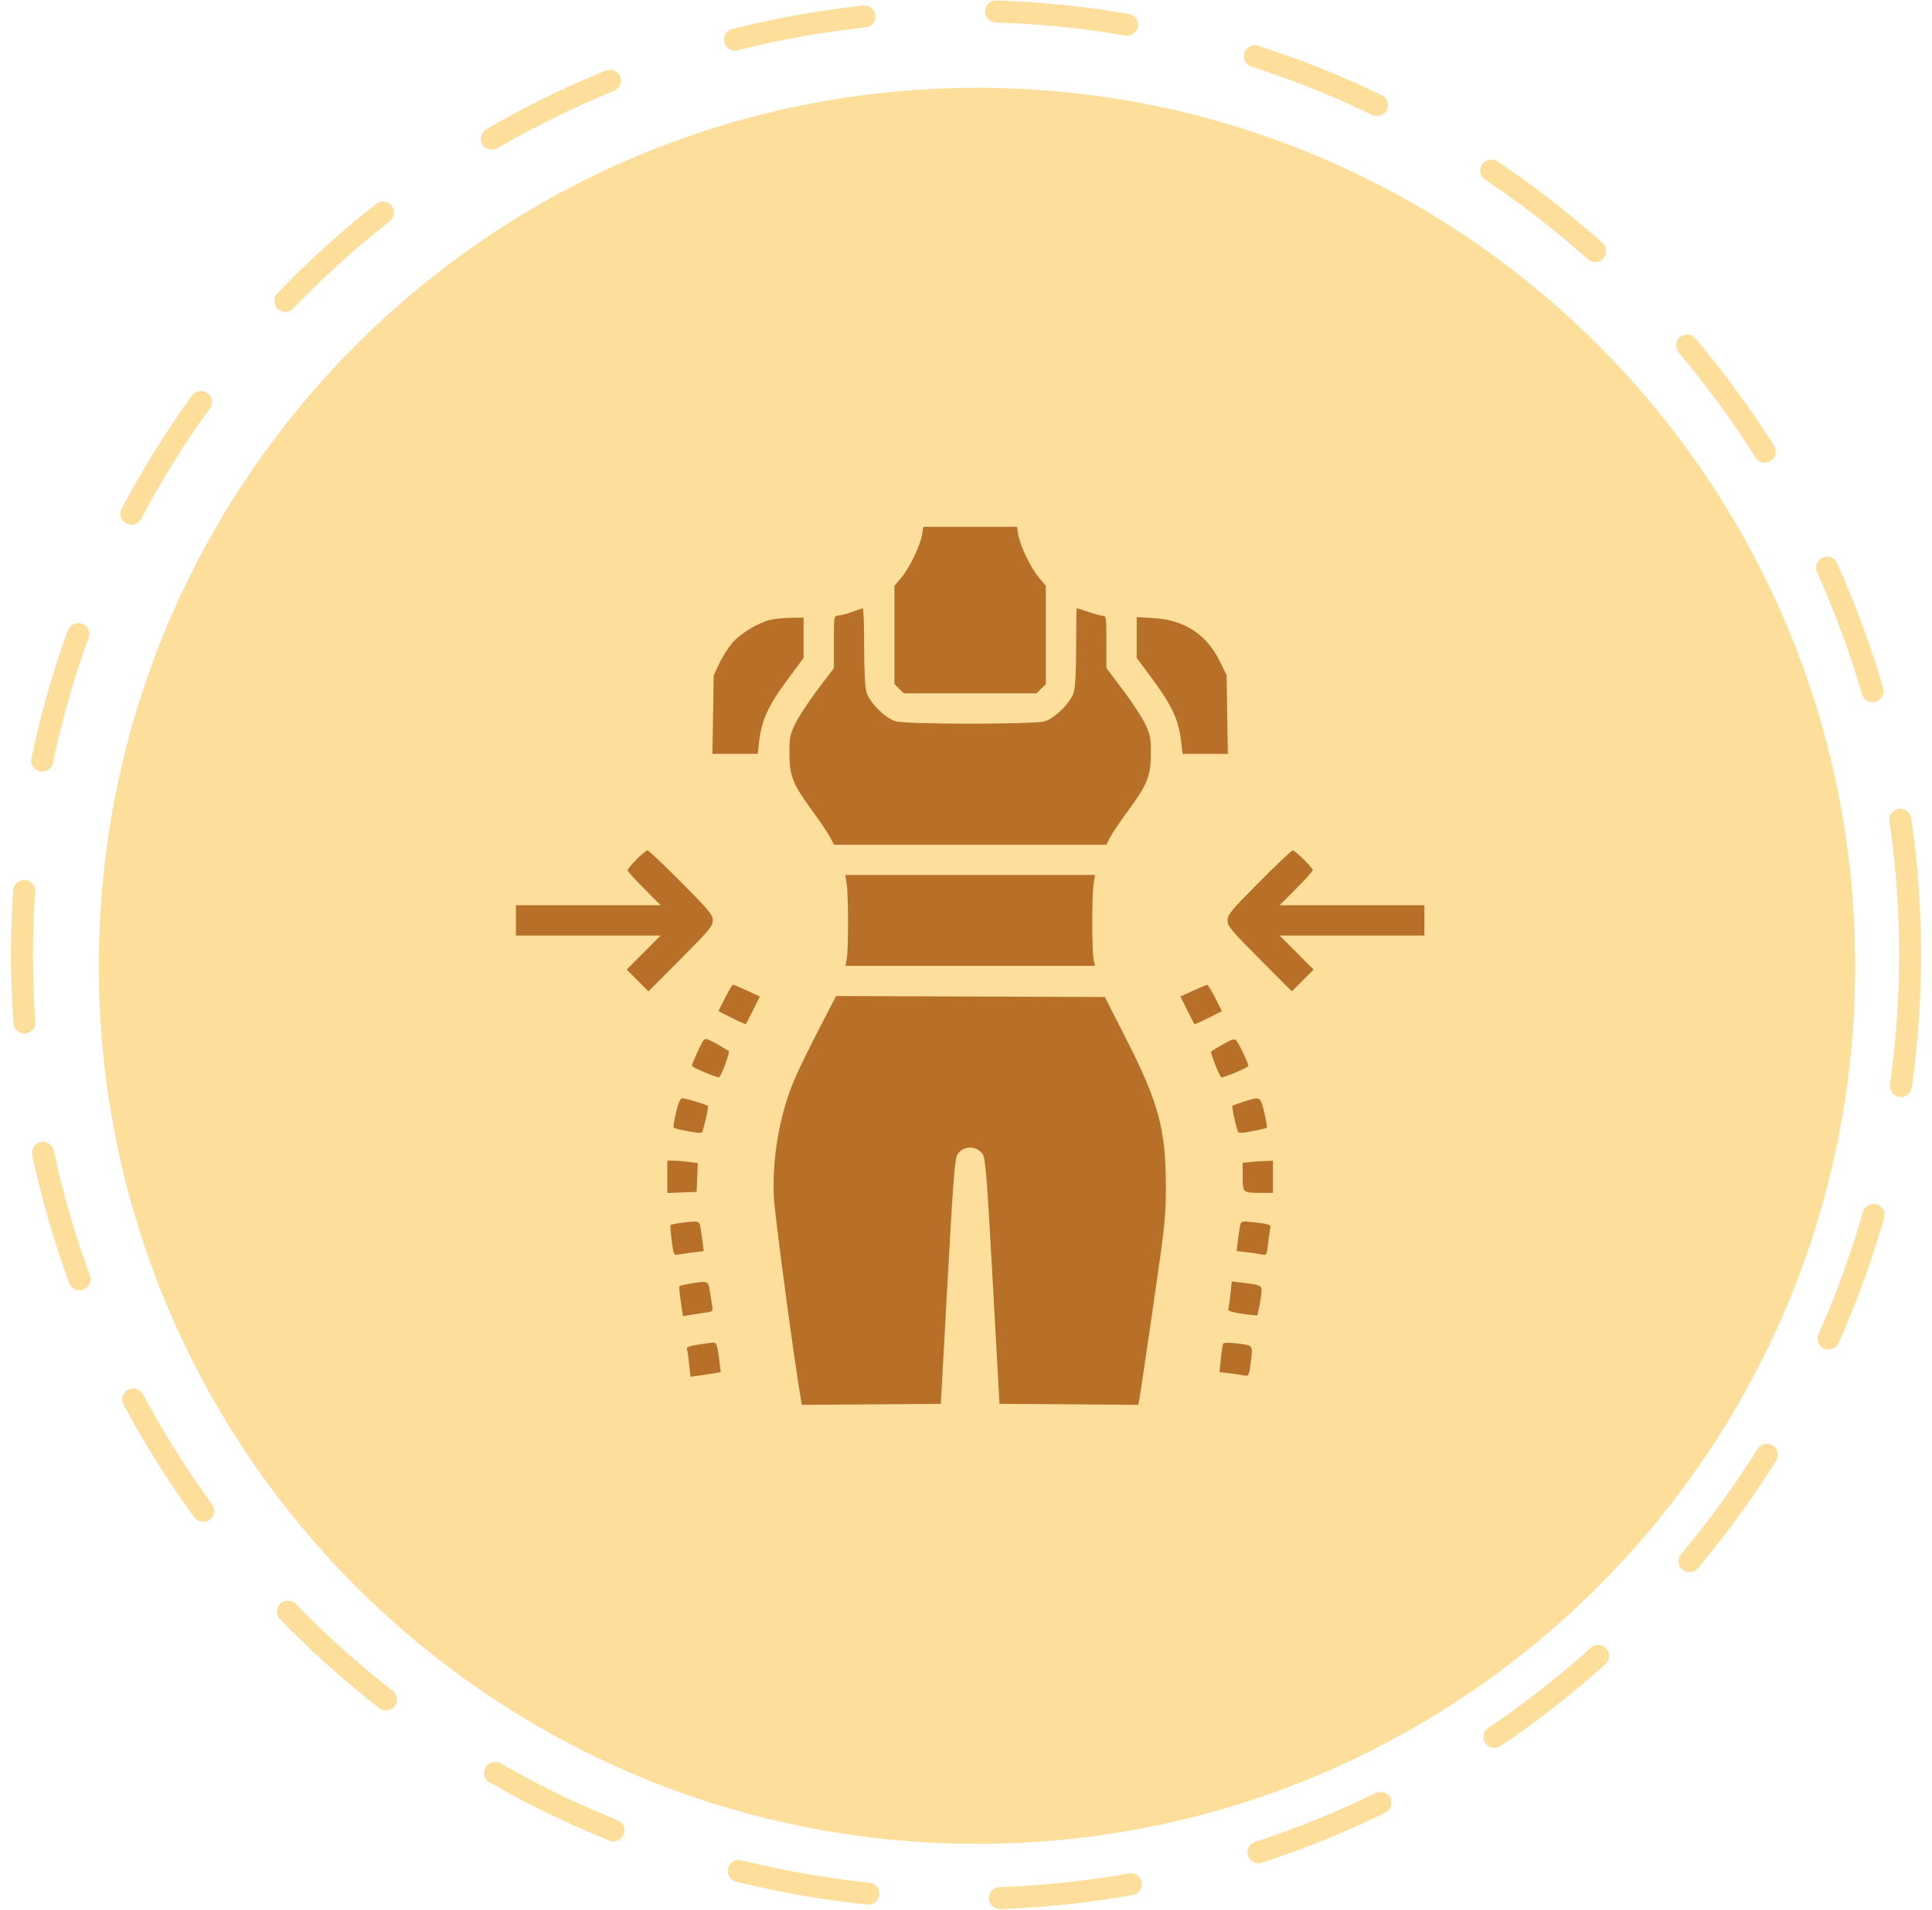 <svg width="88" height="87" viewBox="0 0 88 87" fill="none" xmlns="http://www.w3.org/2000/svg">
<circle cx="44" cy="43.5" r="43" stroke="#FDDE9B" stroke-linecap="round" stroke-dasharray="6 6"/>
<path d="M84.5 44C84.5 66.091 66.591 84 44.5 84C22.409 84 4.5 66.091 4.5 44C4.5 21.909 22.409 4 44.5 4C66.591 4 84.5 21.909 84.5 44Z" fill="#FDDE9B"/>
<path fill-rule="evenodd" clip-rule="evenodd" d="M41.998 24.357C41.919 24.856 41.431 25.869 41.056 26.314L40.74 26.689V31.163L41.164 31.586H47.214L47.637 31.163V26.689L47.321 26.314C46.946 25.869 46.459 24.856 46.379 24.357L46.322 24H42.056L41.998 24.357ZM38.801 27.879C38.564 27.967 38.283 28.041 38.176 28.045C37.984 28.051 37.982 28.067 37.982 29.244V30.436L37.239 31.42C36.83 31.962 36.374 32.657 36.226 32.965C35.981 33.474 35.956 33.6 35.959 34.344C35.963 35.362 36.11 35.727 37.014 36.96C37.366 37.442 37.729 37.981 37.82 38.159L37.986 38.482H50.392L50.557 38.159C50.648 37.981 51.011 37.442 51.364 36.96C52.267 35.727 52.414 35.362 52.418 34.344C52.421 33.6 52.396 33.474 52.151 32.965C52.003 32.657 51.547 31.962 51.138 31.42L50.395 30.436V29.244C50.395 28.143 50.383 28.052 50.236 28.052C50.149 28.052 49.852 27.974 49.576 27.879C49.301 27.784 49.062 27.707 49.045 27.707C49.029 27.707 49.016 28.488 49.016 29.442C49.016 30.553 48.978 31.306 48.911 31.533C48.771 32.006 48.057 32.72 47.584 32.86C47.086 33.007 41.291 33.007 40.794 32.86C40.32 32.72 39.606 32.006 39.466 31.533C39.399 31.306 39.361 30.553 39.361 29.442C39.361 28.488 39.332 27.71 39.297 27.713C39.261 27.717 39.038 27.792 38.801 27.879ZM35.104 28.234C34.57 28.359 33.787 28.82 33.406 29.233C33.212 29.443 32.931 29.874 32.781 30.191L32.508 30.767L32.45 34.344H34.512L34.57 33.829C34.687 32.796 34.981 32.156 35.924 30.887L36.603 29.972V28.138L36.021 28.146C35.701 28.151 35.288 28.19 35.104 28.234ZM51.774 29.972L52.453 30.887C53.396 32.156 53.69 32.796 53.807 33.829L53.865 34.344H55.927L55.869 30.757L55.547 30.106C54.948 28.894 53.935 28.237 52.544 28.158L51.774 28.114V29.972ZM28.992 39.153C28.769 39.38 28.586 39.602 28.586 39.647C28.586 39.692 28.924 40.069 29.338 40.484L30.091 41.24H23.5V42.62H30.091L28.546 44.172L29.537 45.163L31.001 43.692C32.316 42.371 32.465 42.192 32.465 41.931C32.465 41.67 32.317 41.491 31.024 40.19C30.232 39.393 29.542 38.741 29.491 38.741C29.44 38.741 29.216 38.926 28.992 39.153ZM57.353 40.19C56.06 41.491 55.912 41.67 55.912 41.931C55.912 42.192 56.061 42.371 57.376 43.692L58.84 45.163L59.831 44.172L58.286 42.62H64.877V41.24H58.286L59.039 40.484C59.453 40.069 59.791 39.689 59.791 39.641C59.791 39.528 58.994 38.741 58.88 38.741C58.832 38.741 58.145 39.393 57.353 40.19ZM38.566 40.271C38.645 40.789 38.648 43.246 38.569 43.676L38.51 43.999H49.867L49.808 43.676C49.729 43.246 49.732 40.789 49.812 40.271L49.875 39.861H38.502L38.566 40.271ZM33.026 45.463L32.723 46.065L33.336 46.374C33.672 46.543 33.959 46.67 33.972 46.655C33.986 46.64 34.135 46.352 34.304 46.014L34.611 45.4L34.027 45.13C33.706 44.982 33.417 44.861 33.386 44.861C33.355 44.861 33.193 45.132 33.026 45.463ZM54.343 45.134L53.765 45.398L54.073 46.013C54.242 46.351 54.392 46.64 54.405 46.655C54.418 46.67 54.705 46.543 55.042 46.374L55.654 46.065L55.351 45.463C55.184 45.132 55.019 44.863 54.984 44.865C54.949 44.868 54.661 44.989 54.343 45.134ZM37.247 46.994C36.788 47.883 36.283 48.929 36.126 49.317C35.487 50.894 35.166 52.813 35.249 54.559C35.288 55.356 36.19 62.103 36.475 63.719L36.525 64L42.852 63.955L43.16 58.382C43.422 53.636 43.489 52.776 43.614 52.586C43.88 52.18 44.497 52.18 44.763 52.586C44.888 52.776 44.955 53.636 45.217 58.382L45.525 63.955L51.846 64L51.894 63.762C51.92 63.631 52.204 61.72 52.524 59.515C53.077 55.708 53.106 55.429 53.102 53.955C53.095 51.435 52.761 50.211 51.288 47.318L50.323 45.421L38.083 45.377L37.247 46.994ZM32.047 47.389C31.939 47.518 31.517 48.449 31.517 48.556C31.517 48.63 32.714 49.127 32.76 49.073C32.9 48.908 33.251 47.941 33.19 47.887C33.147 47.849 32.893 47.695 32.627 47.546C32.233 47.325 32.124 47.296 32.047 47.389ZM55.718 47.571C55.445 47.724 55.197 47.875 55.167 47.905C55.122 47.95 55.509 48.948 55.622 49.077C55.671 49.134 56.86 48.634 56.86 48.556C56.86 48.441 56.458 47.587 56.331 47.434C56.224 47.303 56.172 47.315 55.718 47.571ZM30.791 50.685C30.707 51.044 30.655 51.355 30.677 51.377C30.698 51.398 30.996 51.47 31.338 51.535C31.799 51.623 31.969 51.628 31.993 51.554C32.112 51.201 32.278 50.421 32.243 50.386C32.178 50.321 31.234 50.036 31.08 50.034C30.983 50.033 30.902 50.215 30.791 50.685ZM56.628 50.196C56.381 50.275 56.16 50.36 56.136 50.384C56.099 50.421 56.263 51.194 56.384 51.554C56.408 51.628 56.578 51.623 57.039 51.535C57.381 51.47 57.679 51.398 57.7 51.377C57.722 51.355 57.67 51.044 57.586 50.685C57.412 49.947 57.407 49.944 56.628 50.196ZM30.396 54.35L31.732 54.3L31.782 52.988L31.379 52.933C31.157 52.903 30.845 52.878 30.686 52.878H30.396V54.35ZM56.925 52.941L56.602 52.974V53.606C56.602 54.341 56.604 54.343 57.428 54.343H57.981V52.878L57.614 52.892C57.413 52.9 57.103 52.922 56.925 52.941ZM30.982 55.716C30.759 55.747 30.561 55.79 30.542 55.812C30.523 55.834 30.547 56.154 30.596 56.523C30.682 57.182 30.688 57.194 30.906 57.153C31.029 57.13 31.337 57.085 31.59 57.054L32.052 56.997L31.993 56.511C31.961 56.243 31.914 55.937 31.889 55.83C31.839 55.621 31.747 55.609 30.982 55.716ZM56.49 55.823C56.464 55.934 56.416 56.242 56.384 56.509L56.326 56.993L56.83 57.054C57.108 57.087 57.417 57.134 57.518 57.158C57.686 57.198 57.706 57.155 57.763 56.619C57.797 56.299 57.844 55.989 57.866 55.931C57.916 55.802 57.758 55.752 57.065 55.678C56.562 55.624 56.535 55.631 56.49 55.823ZM31.401 58.485C31.171 58.524 30.966 58.572 30.947 58.591C30.927 58.611 30.955 58.928 31.01 59.294L31.109 59.961L31.378 59.915C31.525 59.89 31.834 59.843 32.063 59.81C32.474 59.753 32.479 59.748 32.434 59.483C32.408 59.335 32.362 59.029 32.33 58.804C32.266 58.346 32.254 58.342 31.401 58.485ZM56.044 58.962C56.01 59.283 55.964 59.592 55.942 59.648C55.915 59.718 56.117 59.783 56.567 59.85C56.932 59.905 57.244 59.936 57.261 59.92C57.307 59.873 57.464 58.995 57.464 58.78C57.464 58.566 57.372 58.529 56.591 58.436L56.106 58.377L56.044 58.962ZM31.791 61.259C31.42 61.316 31.259 61.376 31.287 61.448C31.309 61.506 31.356 61.817 31.39 62.138L31.452 62.721L31.851 62.666C32.07 62.635 32.379 62.587 32.538 62.56L32.827 62.51L32.769 62.026C32.681 61.294 32.633 61.152 32.477 61.164C32.399 61.17 32.091 61.213 31.791 61.259ZM55.714 61.211C55.689 61.252 55.641 61.561 55.608 61.898L55.547 62.51L56.053 62.569C56.331 62.602 56.622 62.647 56.699 62.669C56.875 62.72 56.914 62.617 56.99 61.91C57.059 61.264 57.088 61.291 56.246 61.193C55.979 61.161 55.74 61.17 55.714 61.211Z" fill="#B86F28"/>
</svg>
